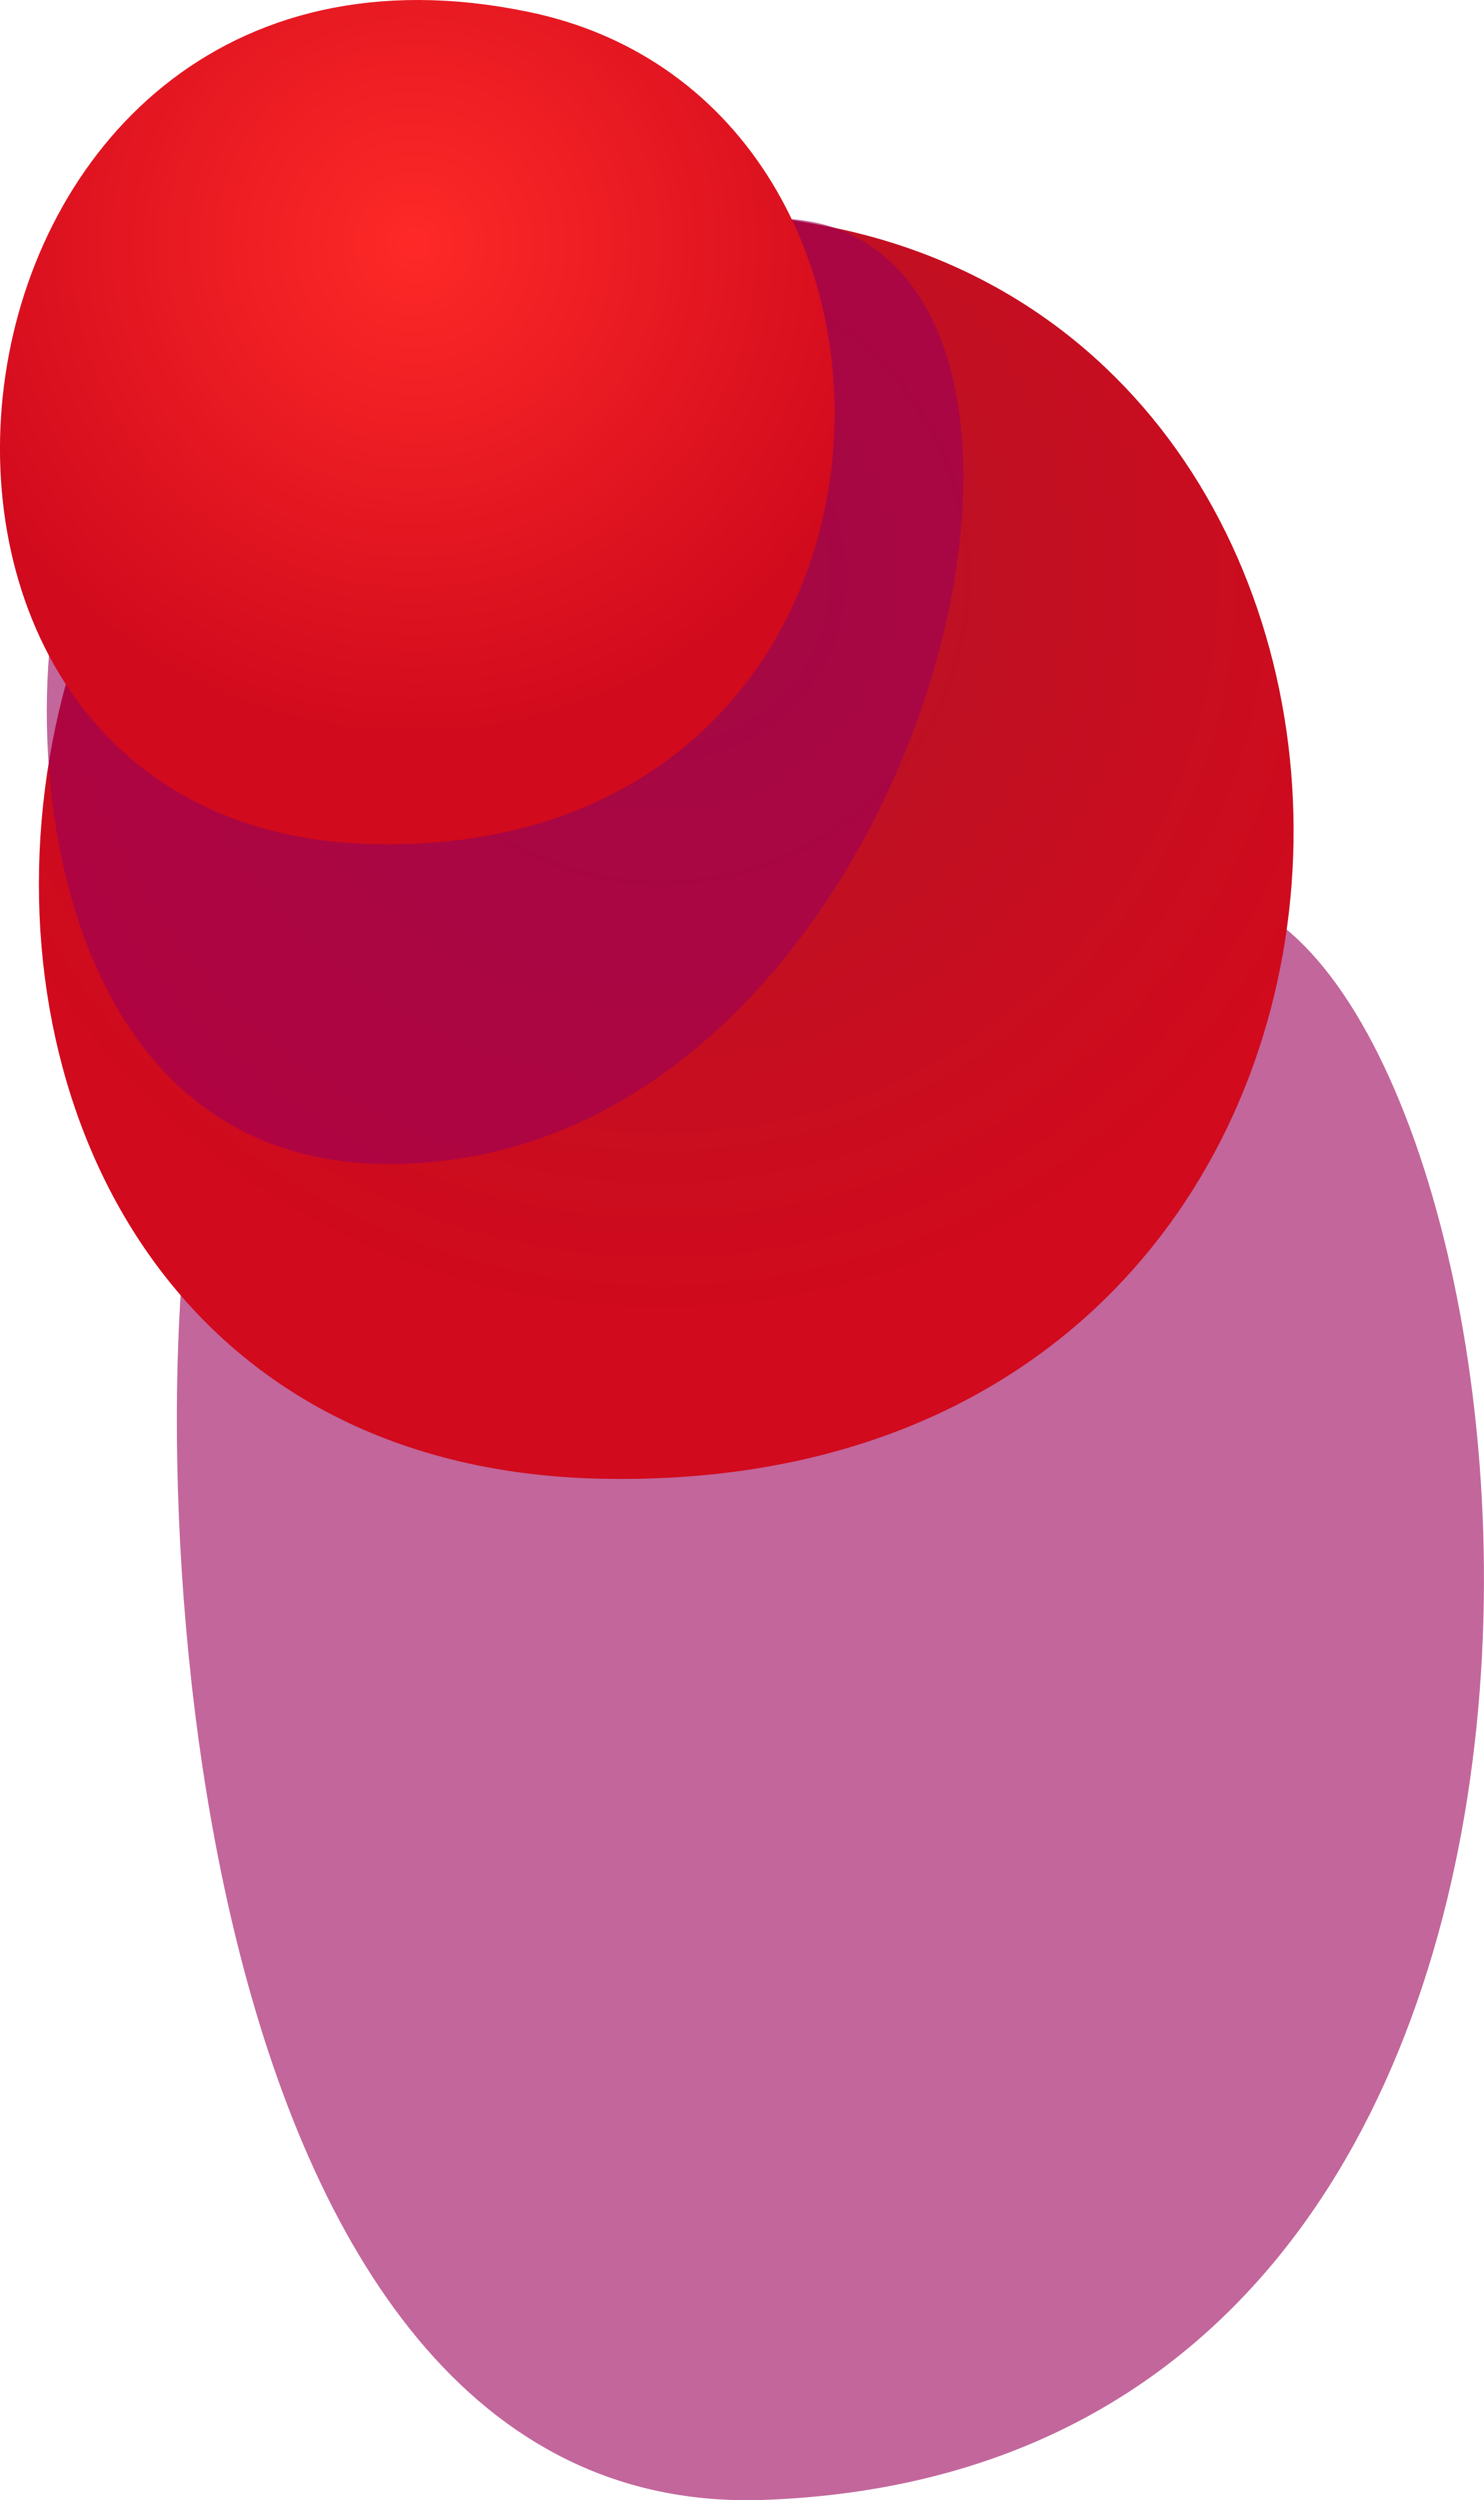 <?xml version="1.0" encoding="UTF-8"?><svg xmlns="http://www.w3.org/2000/svg" xmlns:xlink="http://www.w3.org/1999/xlink" viewBox="0 0 108.18 182.24"><defs><style>.cls-1{isolation:isolate;}.cls-2{fill:#9a0059;mix-blend-mode:multiply;opacity:.6;}.cls-2,.cls-3,.cls-4{fill-rule:evenodd;}.cls-3{fill:url(#_Áĺçűě_ííűé_ăđŕäčĺíň_147);}.cls-4{fill:url(#_Áĺçűě_ííűé_ăđŕäčĺíň_151);}</style><radialGradient id="_Áĺçűě_ííűé_ăđŕäčĺíň_151" cx="-4825.52" cy="41.98" fx="-4825.52" fy="41.98" r="54.2" gradientTransform="translate(-4777.3) rotate(-180) scale(1 -1)" gradientUnits="userSpaceOnUse"><stop offset="0" stop-color="#b31527"/><stop offset="1" stop-color="#d10a1d"/></radialGradient><radialGradient id="_Áĺçűě_ííűé_ăđŕäčĺíň_147" cx="-4807.49" cy="17.76" fx="-4807.49" fy="17.76" r="36.06" gradientTransform="translate(-4777.3) rotate(-180) scale(1 -1)" gradientUnits="userSpaceOnUse"><stop offset="0" stop-color="#fe2927"/><stop offset="1" stop-color="#d10a1d"/></radialGradient></defs><g class="cls-1"><g id="Ebene_2"><g id="Ebene_1-2"><path class="cls-2" d="m91,65.96c22.83,10.52,32.92,113.69-35.24,116.25-43.23,1.62-45.57-77.47-41.44-97.37,4.13-19.9,48.74-31.76,76.69-18.89Z"/><path class="cls-4" d="m60.85,16.61c48.49,10.11,45.49,92.51-17.06,91.17C-18.76,106.43-6.97,2.46,60.85,16.61Z"/><path class="cls-2" d="m60.85,16.61c20.33,7.27,5.93,62.48-27.08,67.79C.76,89.7.17,46.67,6.65,35.47c6.48-11.2,43.43-22.71,54.2-18.86Z"/><path class="cls-3" d="m38.59.88c32.26,6.73,30.26,61.55-11.35,60.65C-14.37,60.63-6.52-8.53,38.59.88Z"/></g></g></g></svg>